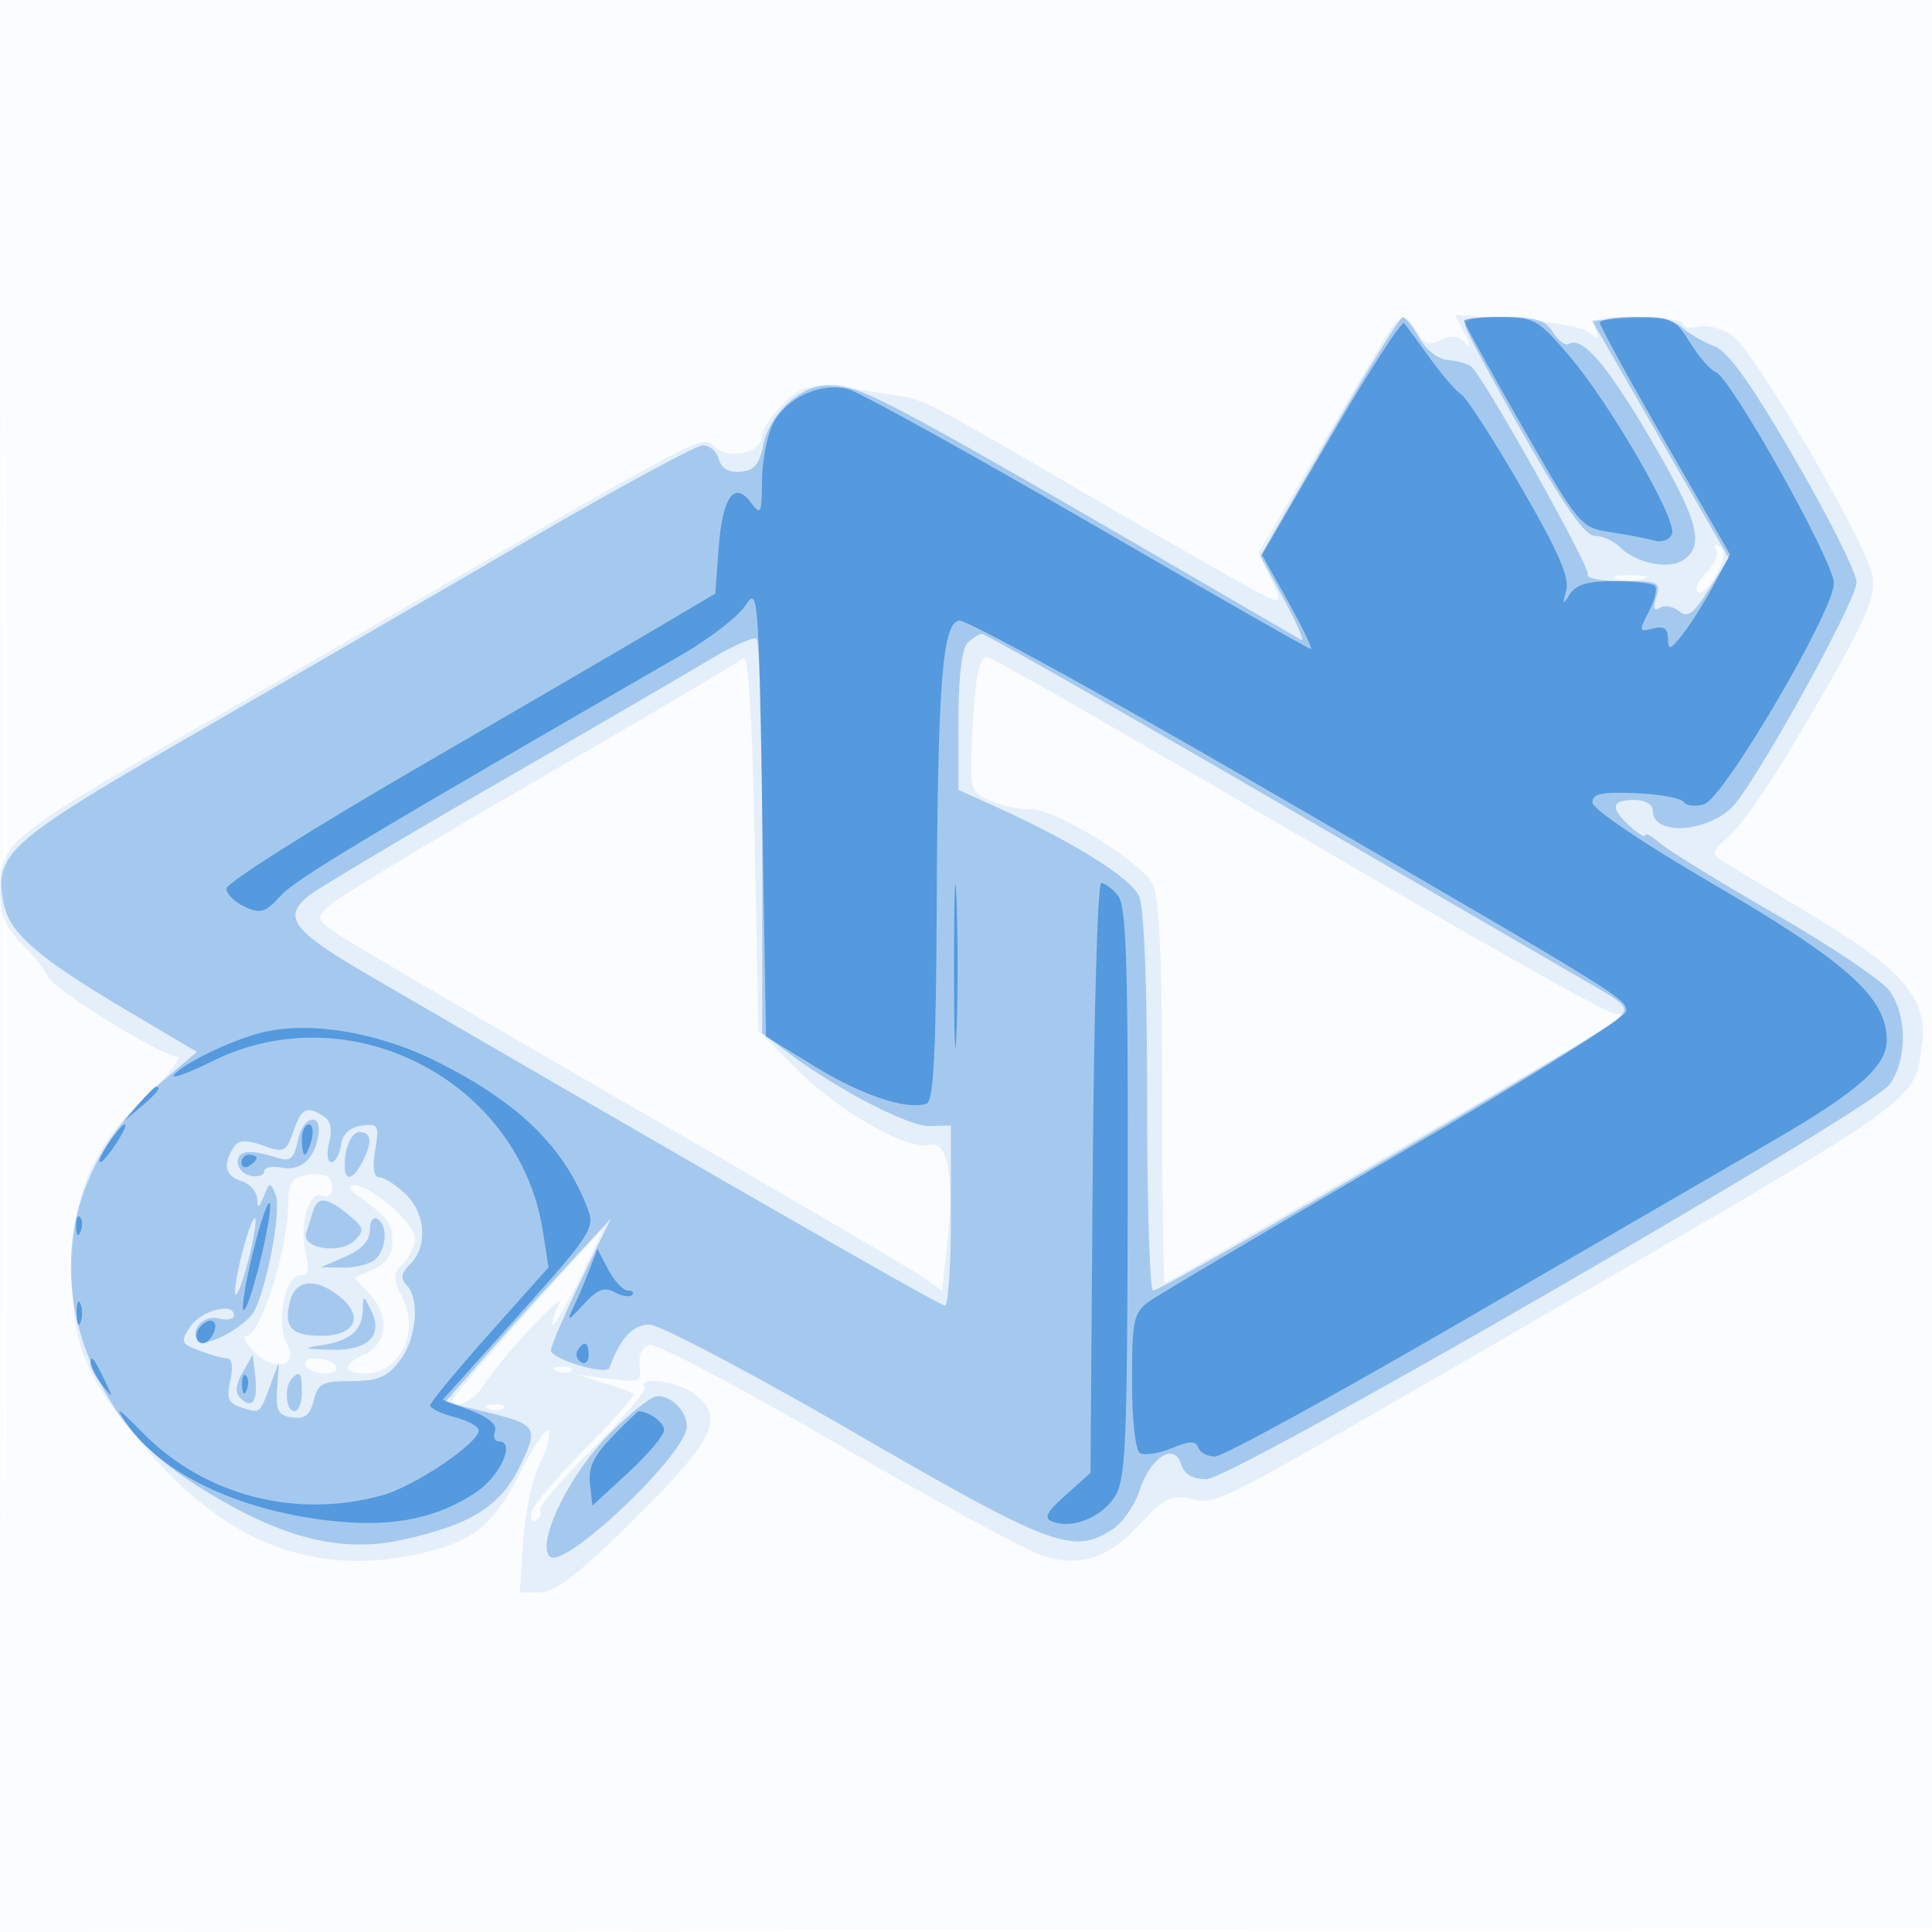 <svg xmlns="http://www.w3.org/2000/svg" width="256" height="256"><path fill="#1976D2" fill-opacity=".016" fill-rule="evenodd" d="M0 128.004v128.004l128.25-.254 128.25-.254.254-127.75L257.008 0H0zm.485.496c0 70.4.119 99.053.265 63.672s.146-92.98 0-128S.485 58.1.485 128.5"/><path fill="#1976D2" fill-opacity=".095" fill-rule="evenodd" d="M183.212 45.25c-1.074 1.788-5.214 8.825-9.201 15.638l-7.25 12.388 1.581 3.316c1.475 3.091 1.466 3.272-.13 2.671-.942-.355-10.712-5.892-21.712-12.305-24.578-14.328-23.854-13.948-27.78-14.574-11.181-1.785-12.118-1.713-14.98 1.148-1.507 1.508-2.74 3.369-2.74 4.137 0 2.28-4.223 3.354-6.23 1.584-1.849-1.632-.343-2.416-43.77 22.801-6.325 3.673-19.15 11.086-28.5 16.473C1.526 110.613 0 111.917 0 117.764c0 3.502.582 4.971 2.874 7.264 1.581 1.581 3.121 3.516 3.422 4.301C6.939 131.003 21.422 140 23.476 140c.772 0-.998 2.272-3.933 5.048-7.359 6.96-9.989 13.127-10.003 23.452-.013 10.083 1.873 14.429 10.546 24.301 10.317 11.745 21.639 16.016 34.959 13.189 7.69-1.631 10.273-3.702 14.146-11.342 1.715-3.381 3.301-5.616 3.524-4.966.224.65-.336 2.618-1.243 4.372s-1.865 6.285-2.129 10.068l-.48 6.878h2.68c2.05 0 5.007-2.299 12.569-9.771 10.699-10.573 12.081-13.579 7.665-16.672-2.303-1.613-7.283-2.185-6.386-.733.281.454-2.821 4.133-6.891 8.176s-7.191 7.691-6.934 8.107.049 1.013-.462 1.329c-.511.315-.827-.121-.702-.969.124-.848 3.323-4.663 7.107-8.476s6.681-7.096 6.436-7.293-2.02-.85-3.945-1.452l-3.5-1.092 4.261.552c4.008.52 4.246.414 4-1.785-.169-1.519.323-2.461 1.405-2.687.917-.192 12.167 5.762 25 13.23s24.981 14.078 26.993 14.688c5.077 1.54 8.674.362 12.915-4.232 3.117-3.377 4.051-3.845 6.638-3.328 3.722.745 2.396 1.422 41.288-21.086 56.719-32.824 54.647-31.369 55.659-39.093.799-6.092-2.39-9.831-14.675-17.21-5.766-3.464-11.159-6.728-11.984-7.254-1.262-.804-1.076-1.312 1.169-3.202 1.467-1.236 5.451-6.972 8.853-12.747 8.613-14.621 10.28-18.089 10.191-21.196-.1-3.519-15.688-30.414-18.815-32.463-1.321-.865-3.301-1.338-4.4-1.051s-1.998.115-1.998-.384c0-.498-2.748-.906-6.107-.906-5.251 0-6.019.23-5.477 1.641.52 1.357.372 1.428-.856.408-.818-.678-5.155-1.485-9.639-1.792l-8.153-.559 1.238 2.401c1.003 1.944.996 2.172-.037 1.198-.878-.829-1.843-.899-3.099-.227-1.411.755-2.111.518-3.088-1.047-1.703-2.728-2.29-2.57-4.57 1.227m44.17 27.559c.38.615-.209 2.018-1.309 3.118s-1.586 2.256-1.079 2.569c.506.313 1.613-.77 2.46-2.407 1.127-2.178 1.23-3.166.388-3.687-.698-.431-.879-.271-.46.407m-13.132 3.88c.963.252 2.537.252 3.5 0 .963-.251.175-.457-1.75-.457s-2.713.206-1.75.457M98.5 87.215c-.55.506-12.7 7.683-27 15.949s-26.828 15.825-27.84 16.8c-1.781 1.715-1.75 1.835 1 3.753 1.562 1.091 19.04 11.338 38.84 22.772s37.201 21.632 38.669 22.661l2.67 1.871.695-6.493c.932-8.704.027-13.487-2.431-12.845-2.899.758-11.872-4.357-17.484-9.967l-5.119-5.118-.5-25.152c-.332-16.691-.836-24.843-1.5-24.231m31.047 2.035c-.271 1.237-.617 5.281-.77 8.985-.272 6.616-.225 6.756 2.668 7.952 1.619.669 3.917 1.136 5.107 1.038 2.916-.241 14.642 6.929 16.183 9.897.884 1.701 1.24 9.564 1.25 27.628.008 13.887.17 25.25.359 25.25s7.052-3.886 15.25-8.636c46.678-27.044 46.635-27.017 44.348-27.054-.793-.012-13.367-6.991-27.942-15.507C146.19 95.541 131.325 87 130.649 87c-.336 0-.832 1.013-1.102 2.25M40.35 155.755c-1.68.28-2.15 1.061-2.15 3.573 0 6.044-3.648 17.672-5.544 17.672-.605 0-.138.963 1.039 2.139 2.752 2.752 5.937 1.911 4.305-1.138-1.443-2.696-.238-9.001 1.72-9.001 1.117 0 1.329-.667.837-2.628-.949-3.78.294-8.643 2.038-7.974.797.306 1.405-.071 1.405-.87 0-1.776-.927-2.226-3.65-1.773m7.15 2.743c3.895 2.793 4.5 3.608 4.5 6.063 0 1.681-.812 2.852-2.516 3.628l-2.517 1.147 2.099 2.234c2.611 2.779 2.218 6.586-.816 7.917-2.922 1.282-2.876 2.513.095 2.513 4.573 0 7.302-5.395 5.031-9.948-1.369-2.744-1.364-3.207.051-4.622.865-.865 1.573-2.387 1.573-3.383 0-1.933-5.989-7.068-8.183-7.015-.789.019-.516.606.683 1.466m22.25 15.462c-5.362 5.996-9.75 11.158-9.75 11.471 0 1.511 2.706.299 4.018-1.8 2.225-3.557 11.476-13.491 10.053-10.795-.678 1.284-1.061 2.507-.851 2.718s1.818-2.529 3.572-6.086 3.081-6.455 2.949-6.439c-.133.015-4.629 4.934-9.991 10.931M40.5 181c.34.55 1.518 1 2.618 1s1.722-.45 1.382-1-1.518-1-2.618-1-1.722.45-1.382 1m33.313.683c.721.289 1.584.253 1.916-.079s-.258-.568-1.312-.525c-1.165.048-1.402.285-.604.604m-9 5c.721.289 1.584.253 1.916-.079s-.258-.568-1.312-.525c-1.165.048-1.402.285-.604.604"/><path fill="#1976D2" fill-opacity=".309" fill-rule="evenodd" d="m176.125 57.837-9.109 15.837 3.153 5.821c1.734 3.202 2.743 5.583 2.242 5.292-55.706-32.426-58.121-33.728-62.605-33.765-3.653-.03-7.812 3.771-8.659 7.913-.539 2.635-1.228 3.442-3.056 3.577-1.546.114-2.527-.462-2.842-1.669-.265-1.014-1.217-1.838-2.116-1.832-.898.006-11.308 5.651-23.133 12.544a16052 16052 0 0 1-44.351 25.734C1.036 111.508-.766 113.102.449 119.58c.759 4.048 4.46 7.263 16.702 14.509l8.943 5.294-4.627 3.954c-12.276 10.494-15.43 25.413-8.361 39.558 3.505 7.015 7.971 11.298 17.108 16.408 8.649 4.837 15.707 6.307 22.903 4.77 9.096-1.942 13.191-4.47 15.74-9.717 2.598-5.346 2.415-5.611-5.109-7.416l-4.769-1.144 4.941-5.648c2.718-3.107 7.654-8.573 10.971-12.148l6.029-6.5-3.96 8.209c-2.178 4.515-3.96 8.656-3.96 9.203 0 1.184 7.382 3.397 7.766 2.328 1.4-3.901 3.102-5.738 5.297-5.719 1.359.012 13.606 6.47 27.215 14.35 26.108 15.119 28.945 16.179 34.156 12.764 1.313-.86 2.914-3.159 3.557-5.107 1.471-4.458 4.582-6.45 5.509-3.527.43 1.355 1.513 1.999 3.362 1.999 3.455 0 87.864-48.758 90.488-52.269 2.389-3.197 2.381-9.275-.015-12.485-1.026-1.374-7.815-5.929-15.087-10.122s-14.127-8.407-15.235-9.364-2.013-1.45-2.013-1.095-.9-.17-2-1.165c-2.675-2.42-2.52-3.5.5-3.5 1.503 0 2.5.571 2.5 1.433 0 3.185 6.577 3.021 10.307-.258C232.083 104.735 246 79.701 246 77.148c0-1.242-3.667-8.57-8.149-16.284-5.938-10.22-8.855-14.295-10.749-15.015-1.429-.544-3.337-1.657-4.241-2.475-1.118-1.012-3.278-1.388-6.768-1.18l-5.125.306 9.051 15.714 9.051 15.715-2.594 4.109c-2.087 3.306-2.867 3.882-3.991 2.949-.769-.637-1.915-.839-2.548-.448-.797.493-.944.058-.477-1.414.628-1.978.32-2.125-4.452-2.125-2.819 0-4.891-.38-4.604-.844.451-.731-13.261-25.269-15.344-27.457-.419-.44-1.808-.88-3.087-.976-1.379-.104-2.966-1.302-3.899-2.943-.866-1.522-1.859-2.77-2.207-2.774-.348-.003-4.732 7.121-9.742 15.831m18.052-14.534c.178.717 3.698 7.241 7.823 14.497 5.31 9.34 8.032 13.194 9.321 13.197 1.002.001 2.496.677 3.32 1.501 2.069 2.069 6.345 2.999 8.264 1.797 3.04-1.904 2.229-5.121-3.974-15.753-5.883-10.085-9.278-14.064-11.061-12.961-.443.273-1.378-.421-2.078-1.542-1.023-1.638-2.322-2.039-6.606-2.039-3.881 0-5.245.355-5.009 1.303M93.974 87.446C90.963 89.254 78.15 96.713 65.5 104.02s-23.788 13.963-24.75 14.789c-3.315 2.844-1.937 4.568 8.513 10.643C97.224 157.336 124.54 173 125.207 173c.436 0 .793-5.37.793-11.933v-11.933l-2.83.08c-2.775.079-12.414-4.944-18.92-9.86l-3.25-2.456v-25.89c0-14.239-.349-26.106-.776-26.37s-3.239 1-6.25 2.808M128.2 85.2c-.758.758-1.2 4.562-1.2 10.329v9.129l5.25 2.378c9.877 4.473 17.578 9.29 18.664 11.675.689 1.511 1.086 11.513 1.086 27.336 0 13.724.356 24.953.791 24.953 1.294 0 59.555-33.982 61.466-35.851 1.67-1.634 1.497-1.87-3.5-4.764-2.891-1.675-22.041-12.797-42.554-24.715C147.689 93.751 130.567 84 130.153 84s-1.293.54-1.953 1.2m-89.323 64.723c-.955 2.739-1.211 2.857-4.055 1.865-2.377-.829-3.227-.758-3.914.327-1.415 2.233-1.048 3.706 1.092 4.385 1.1.349 2.032 1.392 2.07 2.317.057 1.353.232 1.291.893-.317.78-1.897.861-1.906 1.57-.164.747 1.837-.942 11.272-2.715 15.164-.964 2.116-6.481 5.171-7.499 4.152-1.292-1.291.642-3.475 2.62-2.958 1.133.297 2.061.112 2.061-.41 0-1.783-4.356-.634-5.79 1.526-1.325 1.995-1.232 2.231 1.245 3.173 1.471.559 3.132 1.017 3.69 1.017.6 0 .753 1.19.374 2.913-.527 2.401-.264 3.033 1.496 3.592 2.491.79 2.386.873 3.822-3.005l1.111-3-.224 3.5c-.188 2.935.134 3.551 1.991 3.815 1.671.238 2.372-.315 2.858-2.25.567-2.258 1.161-2.565 4.963-2.565 3.475 0 4.724-.515 6.391-2.635 2.252-2.862 2.754-8.284.937-10.101-.847-.847-.72-1.55.5-2.771 2.358-2.358 2.036-6.768-.678-9.319-1.273-1.196-2.82-2.174-3.438-2.174-.729 0-.918-1.256-.54-3.589.543-3.342.418-3.565-1.813-3.25-1.59.225-2.502 1.095-2.715 2.589-.175 1.238-.746 2.25-1.269 2.25s-.656-1.169-.295-2.607c.433-1.726.186-2.904-.731-3.485-2.242-1.42-2.931-1.074-4.008 2.015m.626 1.063c-.574 2.612-1.015 2.986-2.841 2.404-3.598-1.148-5.162-.967-5.162.596 0 .818.788 1.638 1.75 1.824.962.185 1.75-.084 1.75-.598s1.04-.736 2.311-.493c2.48.474 4.289-1.062 4.844-4.115.591-3.251-1.934-2.887-2.652.382M45.787 153c-.5 3.401.632 3.955 2.178 1.066 1.419-2.653 1.297-4.066-.352-4.066-.776 0-1.58 1.321-1.826 3m-4.318 7.5a741 741 0 0 0-.898 2.897c-.631 2.052 4.554 2.832 6.429.966 1.333-1.326 1.237-1.708-.861-3.428-2.836-2.325-4.045-2.438-4.67-.435m-9.392 5.577c-.711 2.773-1.102 5.232-.869 5.464s1.004-1.845 1.715-4.618 1.102-5.232.869-5.464-1.004 1.845-1.715 4.618M49 162.989c0 1.421-1.058 2.568-3.25 3.52l-3.25 1.413 3.05.039c1.677.021 3.59-.501 4.25-1.161 1.458-1.458 1.571-4.453.2-5.3-.55-.34-1 .33-1 1.489m-10.575 9.454c-.862 3.436.162 4.557 4.165 4.557 4.46 0 5.681-2.553 2.466-5.156-3.203-2.593-5.891-2.35-6.631.599m9.643 1.185c-.086 2.688-1.754 4.076-5.568 4.634-2.481.363-2.287.464 1.128.588 5.061.184 7.197-1.777 5.582-5.124-1.068-2.212-1.075-2.213-1.142-.098m-15.918 8.229c-.953 1.683-1.027 2.666-.259 3.434 1.535 1.535 2.313.346 1.927-2.95l-.332-2.841zm6.517.81C37.629 183.704 37.883 187 39 187c.55 0 1-1.125 1-2.5 0-2.618-.231-2.936-1.333-1.833m41.796 7.651c-5.177 5.344-9.392 14.153-7.62 15.925C74.707 208.107 91 192.652 91 189.02c0-2.029-1.929-4.02-3.893-4.02-.822 0-3.811 2.393-6.644 5.318"/><path fill="#1976D2" fill-opacity=".573" fill-rule="evenodd" d="M176.364 57.823 167.228 73.5l3.472 6.25c1.91 3.438 3.258 6.25 2.996 6.25s-13.584-7.603-29.605-16.897-30.316-17.194-31.764-17.557c-3.617-.908-8.128 1.169-9.874 4.545-.799 1.545-1.467 4.97-1.485 7.609-.029 4.444-.141 4.655-1.504 2.854-2.21-2.923-3.757-.649-4.257 6.256l-.422 5.84-7.643 4.521c-4.203 2.486-18.779 10.984-32.392 18.884S30 117.009 30 117.731s1.096 1.811 2.435 2.421c2.104.959 2.75.761 4.75-1.455 1.99-2.204 10.855-7.532 53.074-31.896 3.718-2.145 7.543-5.097 8.5-6.559 1.68-2.565 1.758-1.615 2.241 27.217l.5 29.874 6.5 3.997c6.208 3.817 12.142 5.789 14.776 4.911.918-.306 1.253-6.699 1.341-25.574.14-30.219.742-38.026 2.962-38.448.868-.165 18.418 9.464 39 21.397 48.581 28.167 49.421 28.683 49.421 30.348 0 .803-13.205 9.091-30.5 19.142-16.775 9.75-31.512 18.46-32.75 19.357-2.042 1.48-2.25 2.451-2.25 10.525 0 5.188.442 9.167 1.06 9.549.584.361 2.466.073 4.184-.638 2.395-.992 3.217-1.015 3.523-.097.22.659 1.225 1.198 2.234 1.198s15.483-7.92 32.166-17.6 35.421-20.554 41.64-24.165c11.471-6.66 15.193-9.952 15.193-13.436 0-5.615-5.249-10.311-23.25-20.802-9.113-5.311-15.75-9.804-15.75-10.661 0-1.165 1.228-1.429 5.75-1.236 3.162.135 6.031.666 6.375 1.18s1.561.637 2.704.274C228.45 105.722 243 80.929 243 77.294c0-2.873-13.613-27.208-15.66-27.994-.715-.274-2.245-2.029-3.401-3.899-1.93-3.122-2.506-3.401-7.021-3.401-2.705 0-4.918.349-4.918.775s3.88 7.507 8.623 15.735l8.624 14.961-2.153 4.015c-1.184 2.208-3.029 5.139-4.101 6.514-1.682 2.158-1.952 2.245-1.971.633-.016-1.362-.556-1.727-1.996-1.35-1.854.485-1.887.348-.54-2.257.789-1.525 1.152-3.054.807-3.399s-2.779-.627-5.41-.627c-3.471 0-5.085.48-5.881 1.75-.942 1.502-1.009 1.425-.471-.536.467-1.702-1.072-5.212-6.025-13.741-3.659-6.301-7.207-11.797-7.884-12.214-.678-.418-2.533-2.559-4.122-4.759s-3.139-4.305-3.445-4.677c-.305-.373-4.666 6.377-9.691 15M194 42.521c0 .287 3.456 6.561 7.68 13.943 7.587 13.257 7.731 13.429 11.75 14.052 2.239.346 4.86.853 5.825 1.126.971.274 1.997-.134 2.296-.914.709-1.849-8.325-17.434-13.776-23.763-4.009-4.655-4.571-4.964-9.025-4.965-2.613 0-4.75.235-4.75.521M126.411 128c0 9.625.15 13.563.334 8.75.183-4.812.183-12.688 0-17.5-.184-4.812-.334-.875-.334 8.75m18.373 28.083-.284 39.083-3.286 2.935c-2.59 2.314-2.96 3.059-1.747 3.525 2.588.993 6.418-.521 8.202-3.243 1.513-2.309 1.701-6.616 1.762-40.33.056-30.599-.191-38.058-1.303-39.399-.755-.91-1.753-1.654-2.217-1.654s-.971 17.587-1.127 39.083M34.5 136.869c-4.04 1.06-10.174 4.033-11.422 5.537-.557.671 1.743-.145 5.111-1.815 18.151-8.996 40.58 2.536 43.734 22.485l.766 4.848-7.836 8.788c-4.311 4.833-7.841 9.113-7.845 9.509s1.454 1.101 3.242 1.564 3.222 1.262 3.188 1.775c-.116 1.741-8.502 7.38-12.73 8.559-11.502 3.208-23.587.066-31.807-8.27-3.365-3.413-3.815-3.669-2.093-1.192 4.775 6.866 15.508 11.807 28.172 12.971 7.413.681 13.123-.552 18.119-3.91 3.213-2.16 5.249-6.718 3.002-6.718-.571 0-.806-.606-.522-1.346.331-.862-.821-1.855-3.202-2.761l-3.719-1.416 10.128-11.287c9.485-10.572 10.062-11.459 9.105-13.978C74.768 152 68.818 146.169 58 140.722c-7.926-3.99-17.186-5.509-23.5-3.853m-16.095 9.381L16.5 148.5l2.25-1.905c2.114-1.79 2.705-2.595 1.905-2.595-.19 0-1.202 1.012-2.25 2.25m-3.127 4c-1.499 1.938-2.442 3.75-1.952 3.75.244 0 1.181-1.125 2.082-2.5 1.686-2.573 1.592-3.476-.13-1.25M40 151c0 1.1.173 2 .383 2s.619-.9.907-2c.287-1.1.115-2-.384-2-.498 0-.906.9-.906 2m-8 3.059c0 .582.45.781 1 .441s1-.816 1-1.059-.45-.441-1-.441-1 .477-1 1.059M33.5 166c-.956 3.902-1.514 7.32-1.239 7.595s1.283-2.693 2.239-6.595 1.514-7.32 1.239-7.595-1.283 2.693-2.239 6.595m-23.421-3.417c.048 1.165.285 1.402.604.605.289-.722.253-1.585-.079-1.917s-.568.258-.525 1.312m68 5.734c-.594 1.55-1.557 3.8-2.14 5-.901 1.856-.699 1.789 1.346-.443 1.855-2.025 2.802-2.405 4.136-1.659.951.533 1.995.702 2.321.377.325-.326.081-.592-.543-.592s-1.788-1.238-2.587-2.75l-1.452-2.75zM10.158 174c0 1.375.227 1.938.504 1.25.278-.687.278-1.812 0-2.5-.277-.687-.504-.125-.504 1.25m16.509 1.667c-.956.955-.822 2.333.226 2.333.491 0 1.152-.675 1.469-1.5.585-1.524-.481-2.048-1.695-.833m49.876 3.264c-.317.512-.118 1.213.441 1.559s1.016-.074 1.016-.931c0-1.757-.6-2.015-1.457-.628M12 180.642c0 .537.7 1.849 1.555 2.917 1.467 1.83 1.487 1.798.365-.559-1.458-3.061-1.92-3.628-1.92-2.358m20.079 2.941c.048 1.165.285 1.402.604.605.289-.722.253-1.585-.079-1.917s-.568.258-.525 1.312m49.039 6.795c-2.456 2.534-3.192 4.096-2.946 6.25l.328 2.872 4.75-4.377c2.612-2.408 4.75-4.947 4.75-5.643 0-.995-2.028-2.48-3.386-2.48-.122 0-1.695 1.52-3.496 3.378"/></svg>